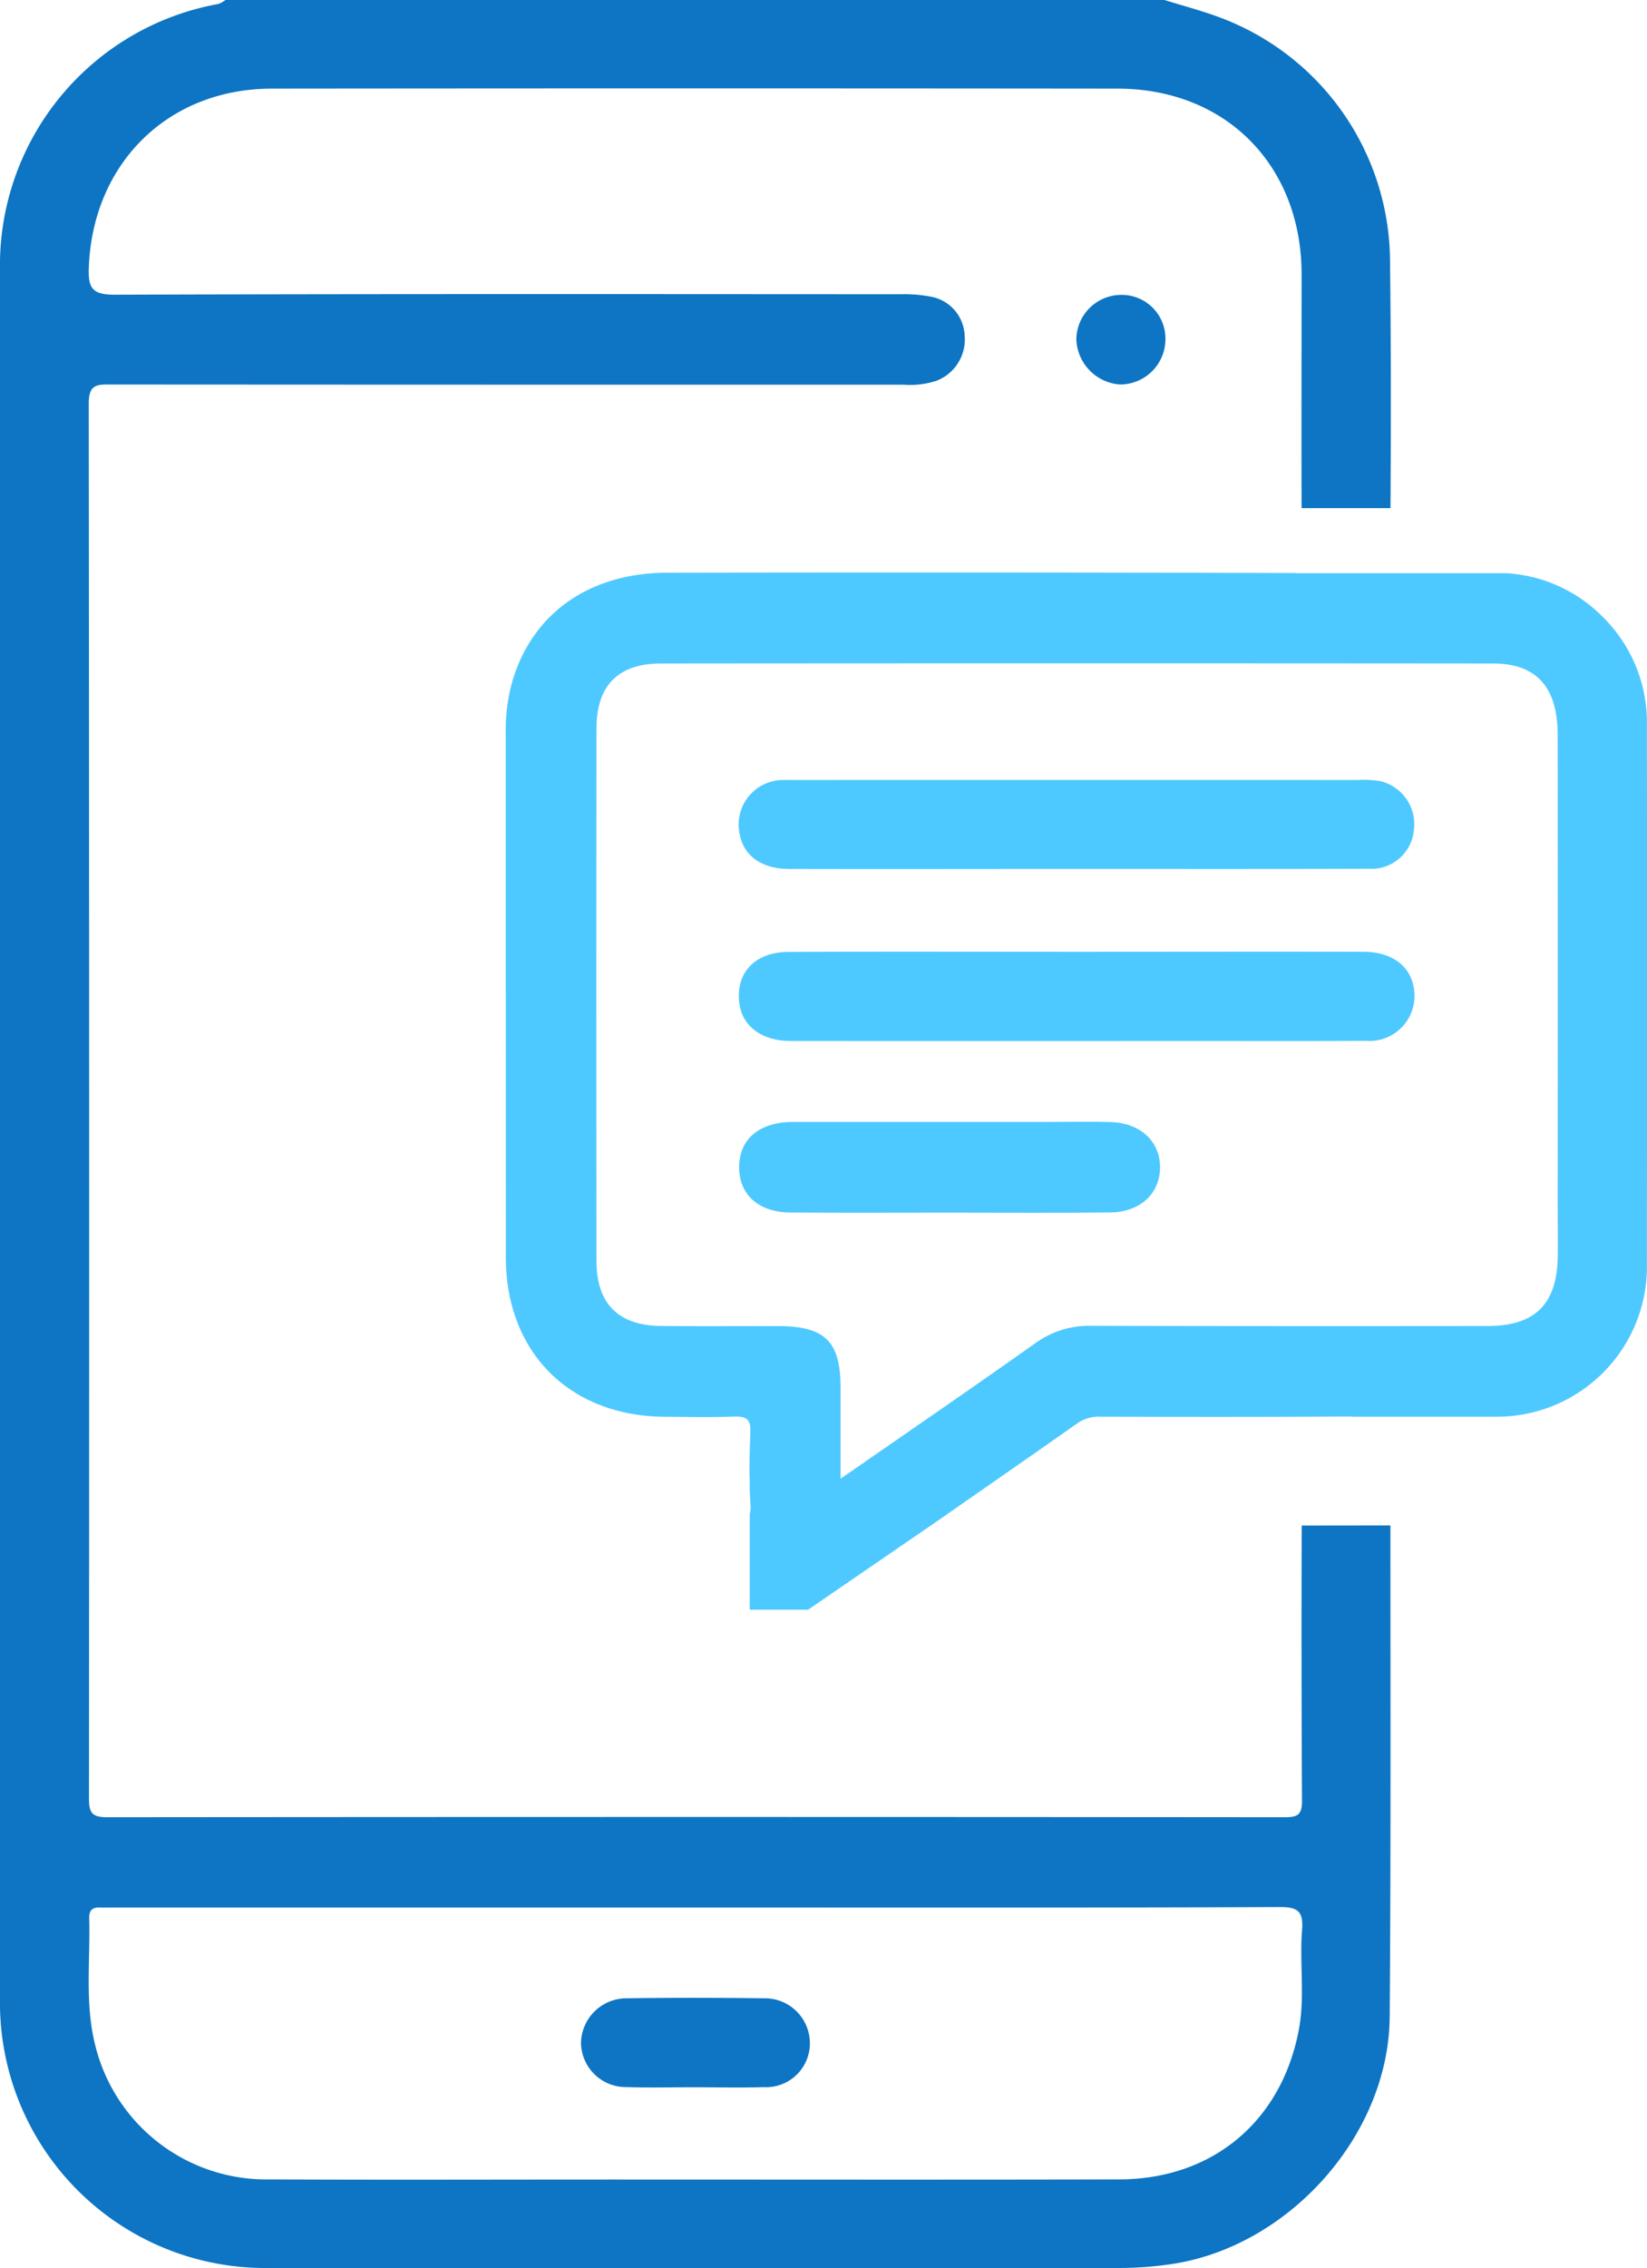 <svg xmlns="http://www.w3.org/2000/svg" width="132.858" height="182.875" viewBox="0 0 132.858 182.875">
  <g id="mobile" transform="translate(2712.667 551.21)">
    <g id="Group_3645" data-name="Group 3645" transform="translate(-2712.667 -551.21)">
      <path id="Path_9957" data-name="Path 9957" d="M-2607.663-428.208q-.036,11.091.024,22.168c.01,1.136-.33,1.351-1.394,1.351q-47.5-.043-95,0c-1.208,0-1.46-.368-1.456-1.5q.036-56.25-.019-112.5c0-1.561.7-1.523,1.8-1.518q31.963.021,63.93.014a6.852,6.852,0,0,0,2.635-.31,3.567,3.567,0,0,0,2.291-3.656,3.317,3.317,0,0,0-2.711-3.127,11.607,11.607,0,0,0-2.477-.2c-21.132-.01-42.264-.033-63.391.038-1.814,0-2.134-.549-2.072-2.2.315-8.382,6.377-14.406,14.759-14.416q34.1-.036,68.212,0c8.75,0,14.855,6.191,14.86,14.965,0,6.287-.02,12.573,0,18.86h7.17c.043-6.707.043-13.423-.038-20.13a21.084,21.084,0,0,0-13.724-19.433c-1.466-.549-2.988-.945-4.487-1.413h-75.721a2.25,2.25,0,0,1-.578.325,21.413,21.413,0,0,0-17.619,21.332q-.014,69.811,0,139.632a21.392,21.392,0,0,0,21.59,21.581q34.282.007,68.57,0a28.839,28.839,0,0,0,4.435-.329c9.413-1.442,17.438-10.4,17.509-19.924.1-13.208.058-26.411.058-39.619Zm.029,32.6c-.215,2.664.243,5.361-.253,8.01-1.375,7.408-6.95,12.091-14.483,12.11-13.633.033-27.266.01-40.9.01-9.227,0-18.454.033-27.676-.01a14.2,14.2,0,0,1-14.067-10.926c-.816-3.332-.363-6.754-.458-10.134-.019-.6.224-.878.831-.859.472.014.95,0,1.427,0h46.608c15.714,0,31.433.024,47.147-.038C-2607.969-397.458-2607.52-397.1-2607.634-395.611Z" transform="translate(2712.667 551.21)" fill="#0d75c3"/>
      <path id="Path_9958" data-name="Path 9958" d="M-2527.265-494.176a3.659,3.659,0,0,0,3.676-3.576,3.524,3.524,0,0,0-3.551-3.647,3.626,3.626,0,0,0-3.634,3.611A3.785,3.785,0,0,0-2527.265-494.176Z" transform="translate(2617.6 525.176)" fill="#0d75c3"/>
      <path id="Path_9959" data-name="Path 9959" d="M-2599.748-213.716c-3.683-.047-7.368-.053-11.052,0a3.672,3.672,0,0,0-3.684,3.592,3.619,3.619,0,0,0,3.673,3.567c1.84.062,3.683.013,5.525.015s3.686.047,5.525-.01a3.538,3.538,0,0,0,3.739-3.646A3.63,3.63,0,0,0-2599.748-213.716Z" transform="translate(2661.351 374.836)" fill="#0d75c3"/>
    </g>
    <g id="Group_3646" data-name="Group 3646" transform="translate(-2671.875 -505.045)">
      <path id="Path_9960" data-name="Path 9960" d="M-2535.15-442.209a11.959,11.959,0,0,0-3.651-8.8,11.877,11.877,0,0,0-7.728-3.437h-2.6q-.215.007-.4,0h-13.943v-.014q-25.333-.072-50.675-.024c-6.3,0-10.936,3.275-12.54,8.807a14.5,14.5,0,0,0-.521,4.053q.007,21.158.01,42.321c0,7.695,5.165,12.84,12.86,12.874,1.843.01,3.69.048,5.532-.014.95-.033,1.384.172,1.336,1.246-.052,1.251-.086,2.5-.072,3.757h.019v.85c.014.43.038.854.062,1.284a1.807,1.807,0,0,1-.062.692v7.742h4.707l10.544-7.232h0c4.043-2.816,7.647-5.318,11.237-7.838a2.987,2.987,0,0,1,1.843-.492c5.561.014,11.117.024,16.678,0l3.146-.014a4.505,4.505,0,0,1,.458.014h11.614a12.1,12.1,0,0,0,12.144-12.387Q-2535.126-420.518-2535.15-442.209Zm-7.193,42.77c-.033,3.9-1.79,5.685-5.652,5.69q-15.981.021-31.963-.014a7.354,7.354,0,0,0-4.482,1.37c-4.8,3.4-9.647,6.726-14.482,10.077-.325.224-.649.449-1.275.874,0-2.687,0-5.007,0-7.327,0-3.742-1.251-4.969-5.055-4.974-3.155,0-6.311.024-9.461-.01-3.394-.038-5.165-1.79-5.17-5.2q-.029-21.516,0-43.028c.01-3.408,1.761-5.179,5.184-5.184q33.567-.029,67.138,0c3.518,0,5.212,1.933,5.212,5.762q.015,19.01,0,38.03C-2542.343-402.059-2542.333-400.751-2542.343-399.439Z" transform="translate(2627.21 454.497)" fill="#4ec9ff"/>
      <path id="Path_9961" data-name="Path 9961" d="M-2583.776-412.292c7.738.019,15.471,0,23.208,0,7.857,0,15.709.014,23.566-.014a3.444,3.444,0,0,0,3.651-3.17,3.571,3.571,0,0,0-2.683-3.89,7.846,7.846,0,0,0-1.775-.1q-22.762-.007-45.524,0c-.3,0-.6-.01-.893,0a3.593,3.593,0,0,0-3.518,4.358C-2587.433-413.366-2585.982-412.3-2583.776-412.292Z" transform="translate(2606.618 436.19)" fill="#4ec9ff"/>
      <path id="Path_9962" data-name="Path 9962" d="M-2537.409-390.459c-7.676-.019-15.351,0-23.032,0-7.795,0-15.59-.024-23.385.01-2.754.01-4.334,1.79-3.924,4.282.291,1.771,1.862,2.9,4.105,2.9q15.624.014,31.242,0c5.06,0,10.12.019,15.175-.01a3.635,3.635,0,0,0,3.919-3.7C-2533.361-389.089-2534.913-390.449-2537.409-390.459Z" transform="translate(2606.62 421.035)" fill="#4ec9ff"/>
      <path id="Path_9963" data-name="Path 9963" d="M-2557.768-361.712c-1.542-.052-3.088-.01-4.635-.01q-10.511,0-21.027,0c-2.711.01-4.32,1.389-4.329,3.637-.01,2.21,1.542,3.642,4.11,3.666,4.277.033,8.554.01,12.831.01,4.334,0,8.673.033,13.007-.014,2.411-.029,3.991-1.523,4.005-3.618S-2555.371-361.626-2557.768-361.712Z" transform="translate(2606.591 406.016)" fill="#4ec9ff"/>
    </g>
  </g>
</svg>
